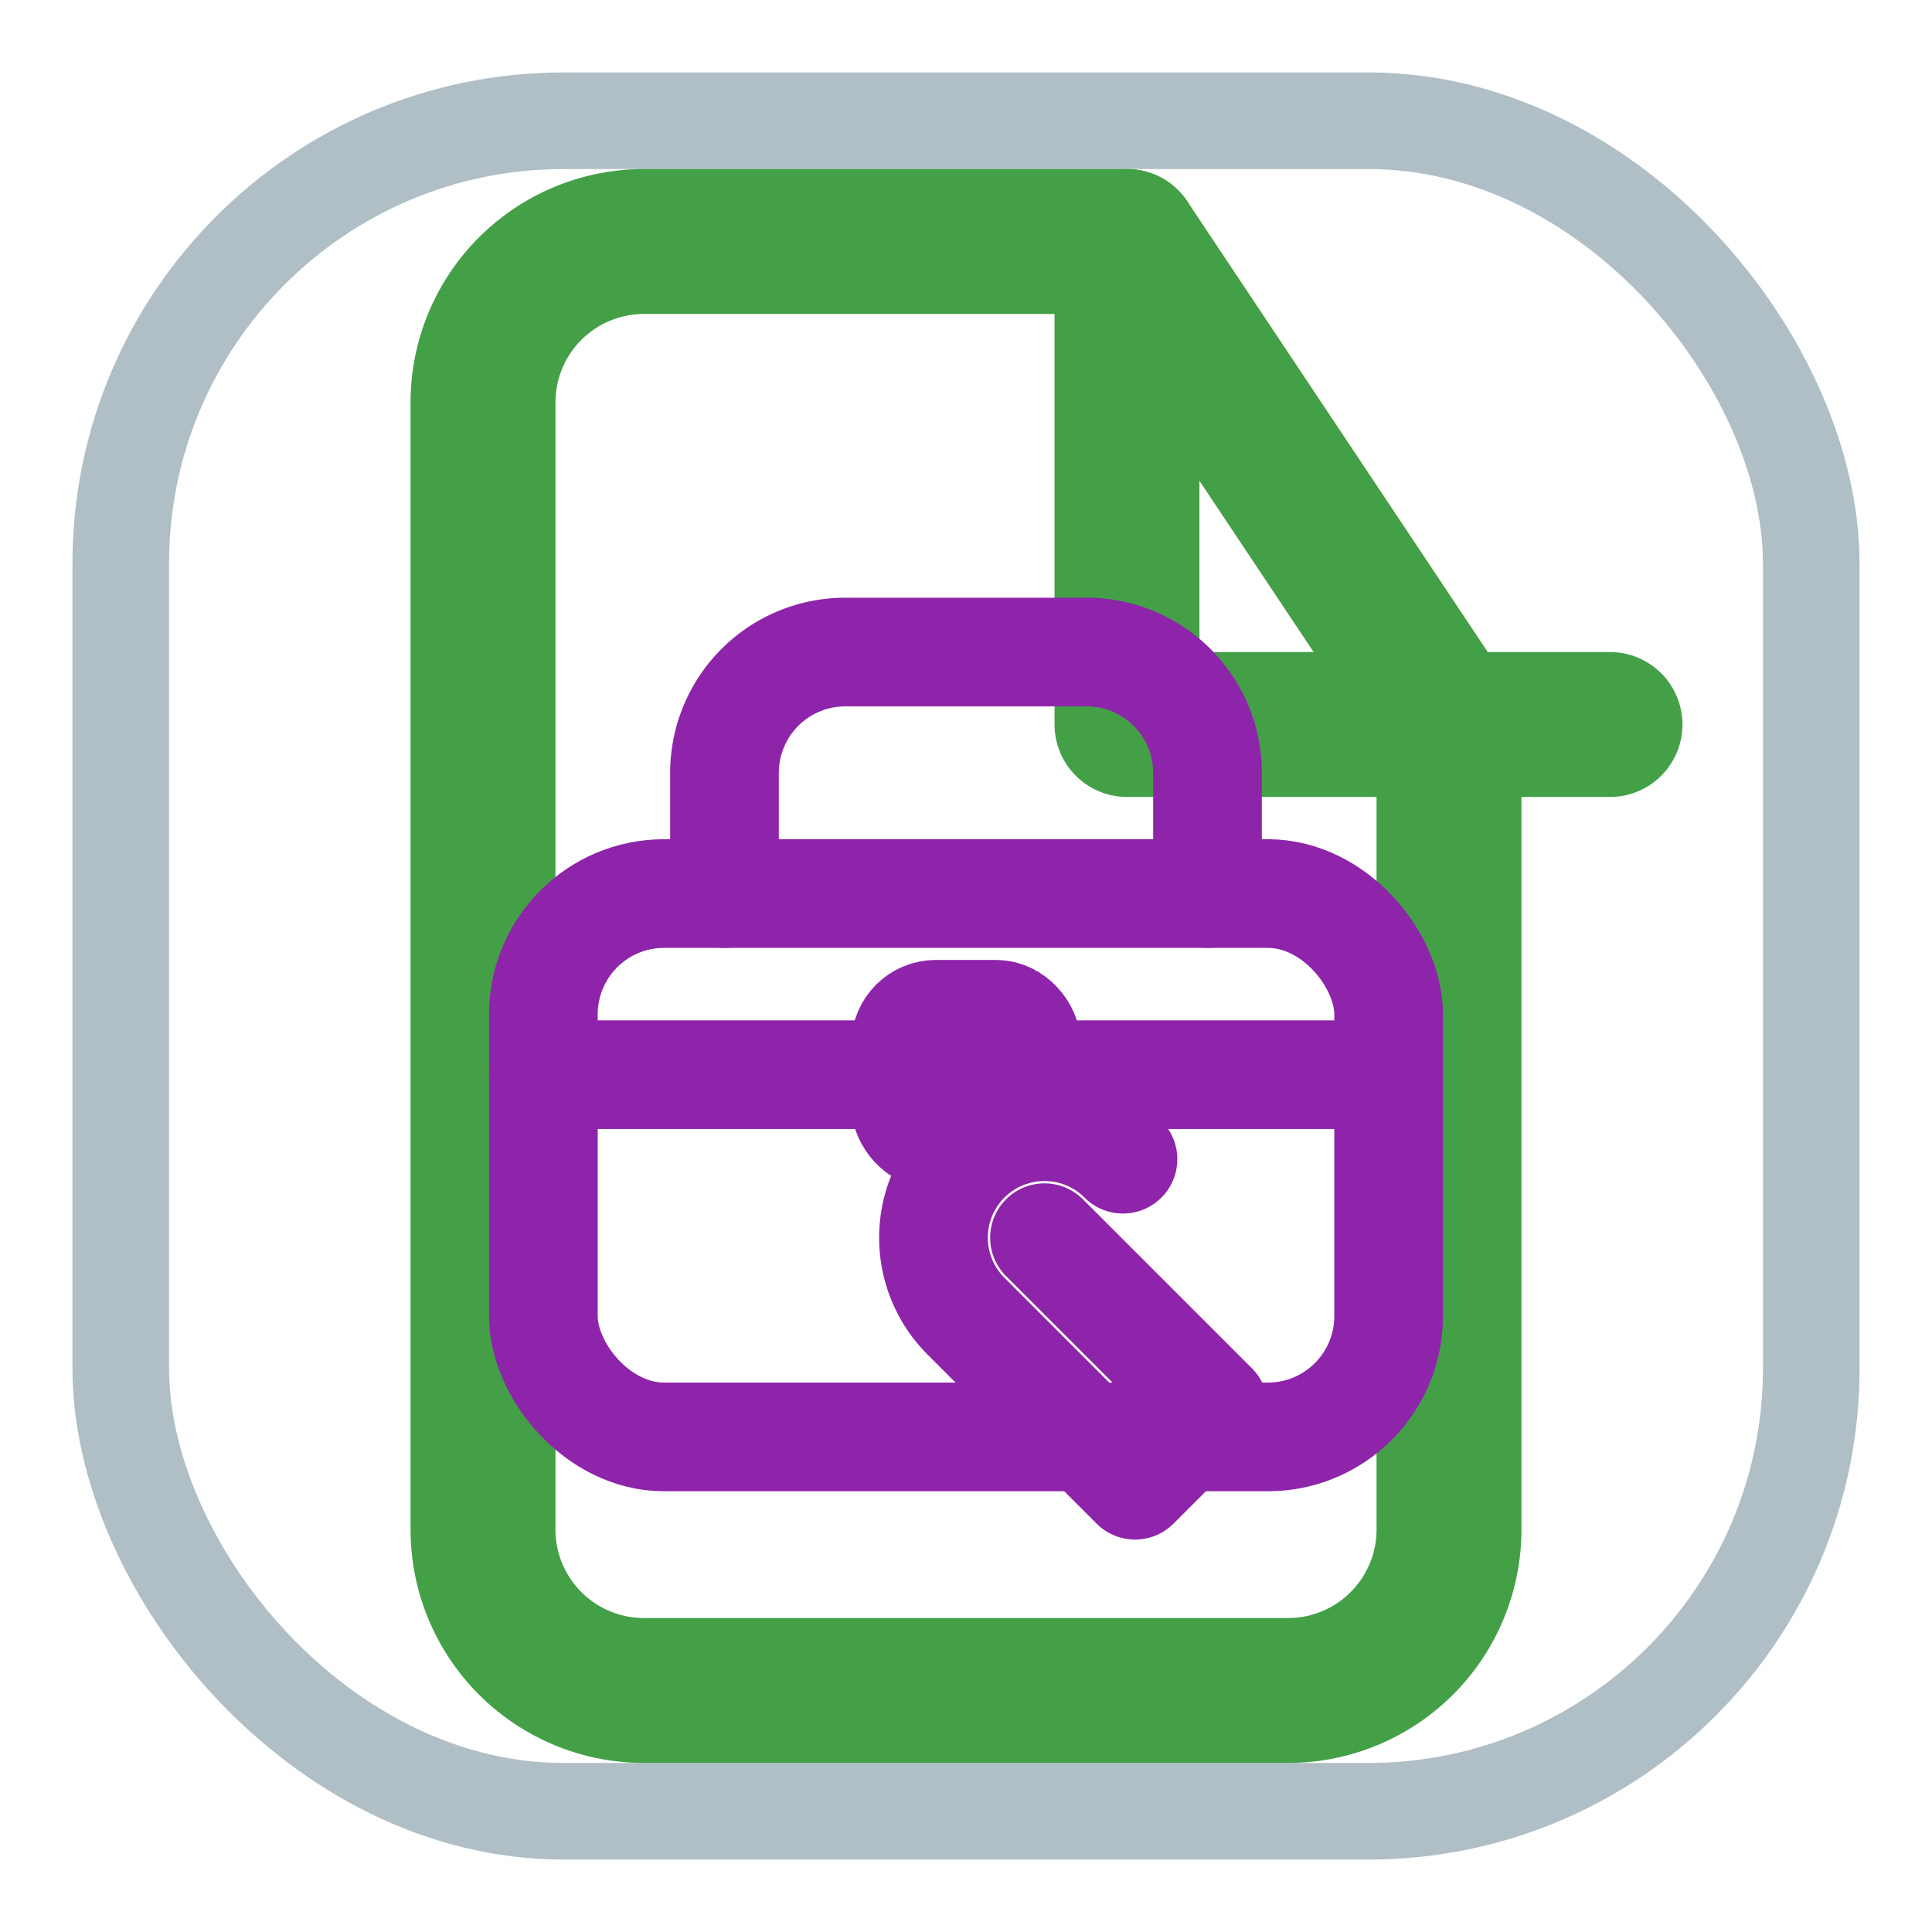 <svg xmlns="http://www.w3.org/2000/svg" width="24" height="24" viewBox="0 0 24 24" fill="none" stroke-width="1.8" stroke-linecap="round" stroke-linejoin="round" role="img" aria-label="assesment_tsu">
  <!-- Squircle outline -->
  <rect x="1.5" y="1.5" width="21" height="21" rx="5.5" ry="5.5" fill="none" stroke="#B0BEC5" stroke-width="1.2"/>
  <!-- Document background -->
  <path stroke="#43A047" d="M14 3H8a2 2 0 0 0-2 2v14a2 2 0 0 0 2 2h8a2 2 0 0 0 2-2V9z"/>
  <path stroke="#43A047" d="M14 3v6h6"/>
  <!-- TSU toolbox overlay (scaled inside document) -->
  <g stroke="#8E24AA" transform="scale(0.75) translate(4,3.8)">
    <rect x="5" y="11" width="14" height="9" rx="2"/>
    <path d="M8 11v-2a2 2 0 0 1 2-2h4a2 2 0 0 1 2 2v2"/>
    <path d="M5 14h14"/>
    <rect x="11" y="13" width="2" height="2" rx="0.5"/>
    <path d="M14.6 15.4a1.8 1.8 0 1 0-2.6 2.6l2.8 2.8 1.3-1.3-2.8-2.8"/>
  </g>
</svg>
